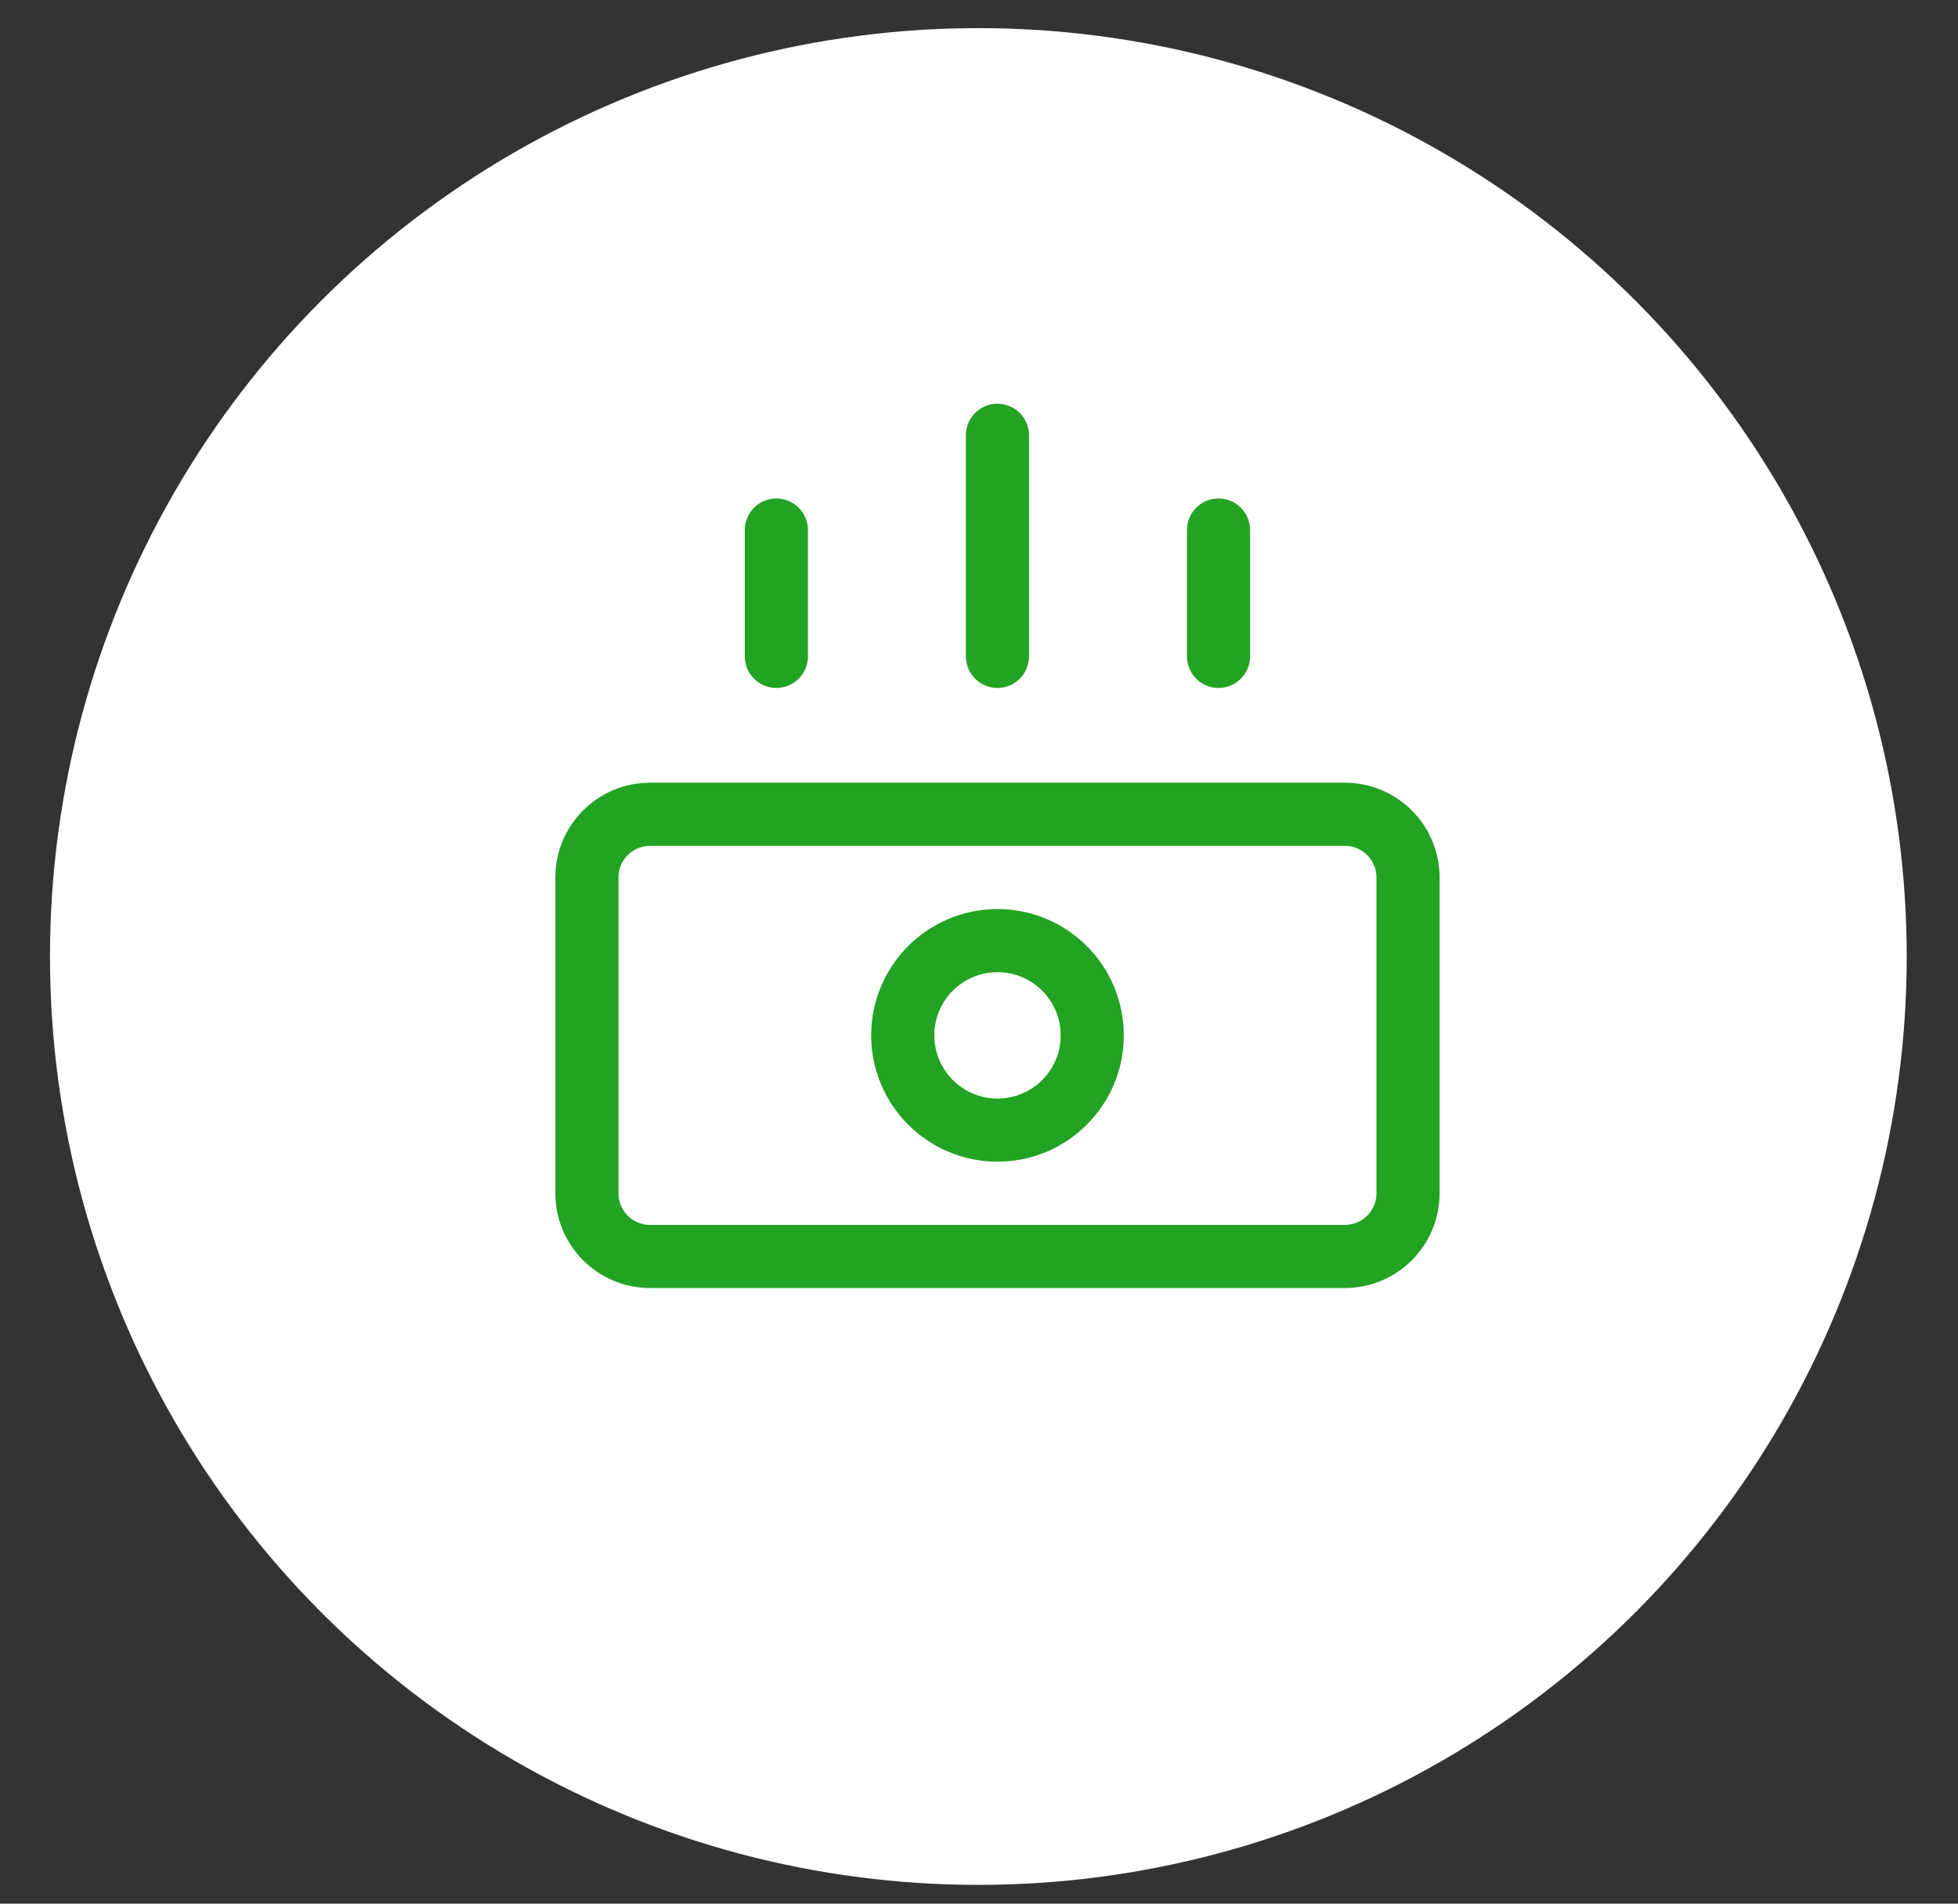<svg width="36" height="35" viewBox="0 0 36 35" fill="none" xmlns="http://www.w3.org/2000/svg">
<rect x="0" y="0" width="36" height="35" fill="#333333" stroke="none"/>
<circle cx="17.988" cy="17.586" r="17.069" fill="white"/>
<g clip-path="url(#clip0_4342_41793)">
<path d="M24.727 14.971H11.952C11.311 14.971 10.791 15.491 10.791 16.133V21.939C10.791 22.581 11.311 23.101 11.952 23.101H24.727C25.368 23.101 25.888 22.581 25.888 21.939V16.133C25.888 15.491 25.368 14.971 24.727 14.971Z" stroke="#23A323" stroke-width="1.161" stroke-linecap="round" stroke-linejoin="round"/>
<path d="M14.274 9.745V12.068M18.339 8.003V12.068M22.404 9.745V12.068" stroke="#23A323" stroke-width="1.161" stroke-linecap="round" stroke-linejoin="round"/>
<path d="M18.34 20.778C19.302 20.778 20.082 19.998 20.082 19.036C20.082 18.074 19.302 17.294 18.34 17.294C17.378 17.294 16.598 18.074 16.598 19.036C16.598 19.998 17.378 20.778 18.34 20.778Z" stroke="#23A323" stroke-width="1.161" stroke-linecap="round" stroke-linejoin="round"/>
</g>
<defs>
<clipPath id="clip0_4342_41793">
<rect width="16.259" height="16.259" fill="white" transform="translate(10.21 7.423)"/>
</clipPath>
</defs>
</svg>
